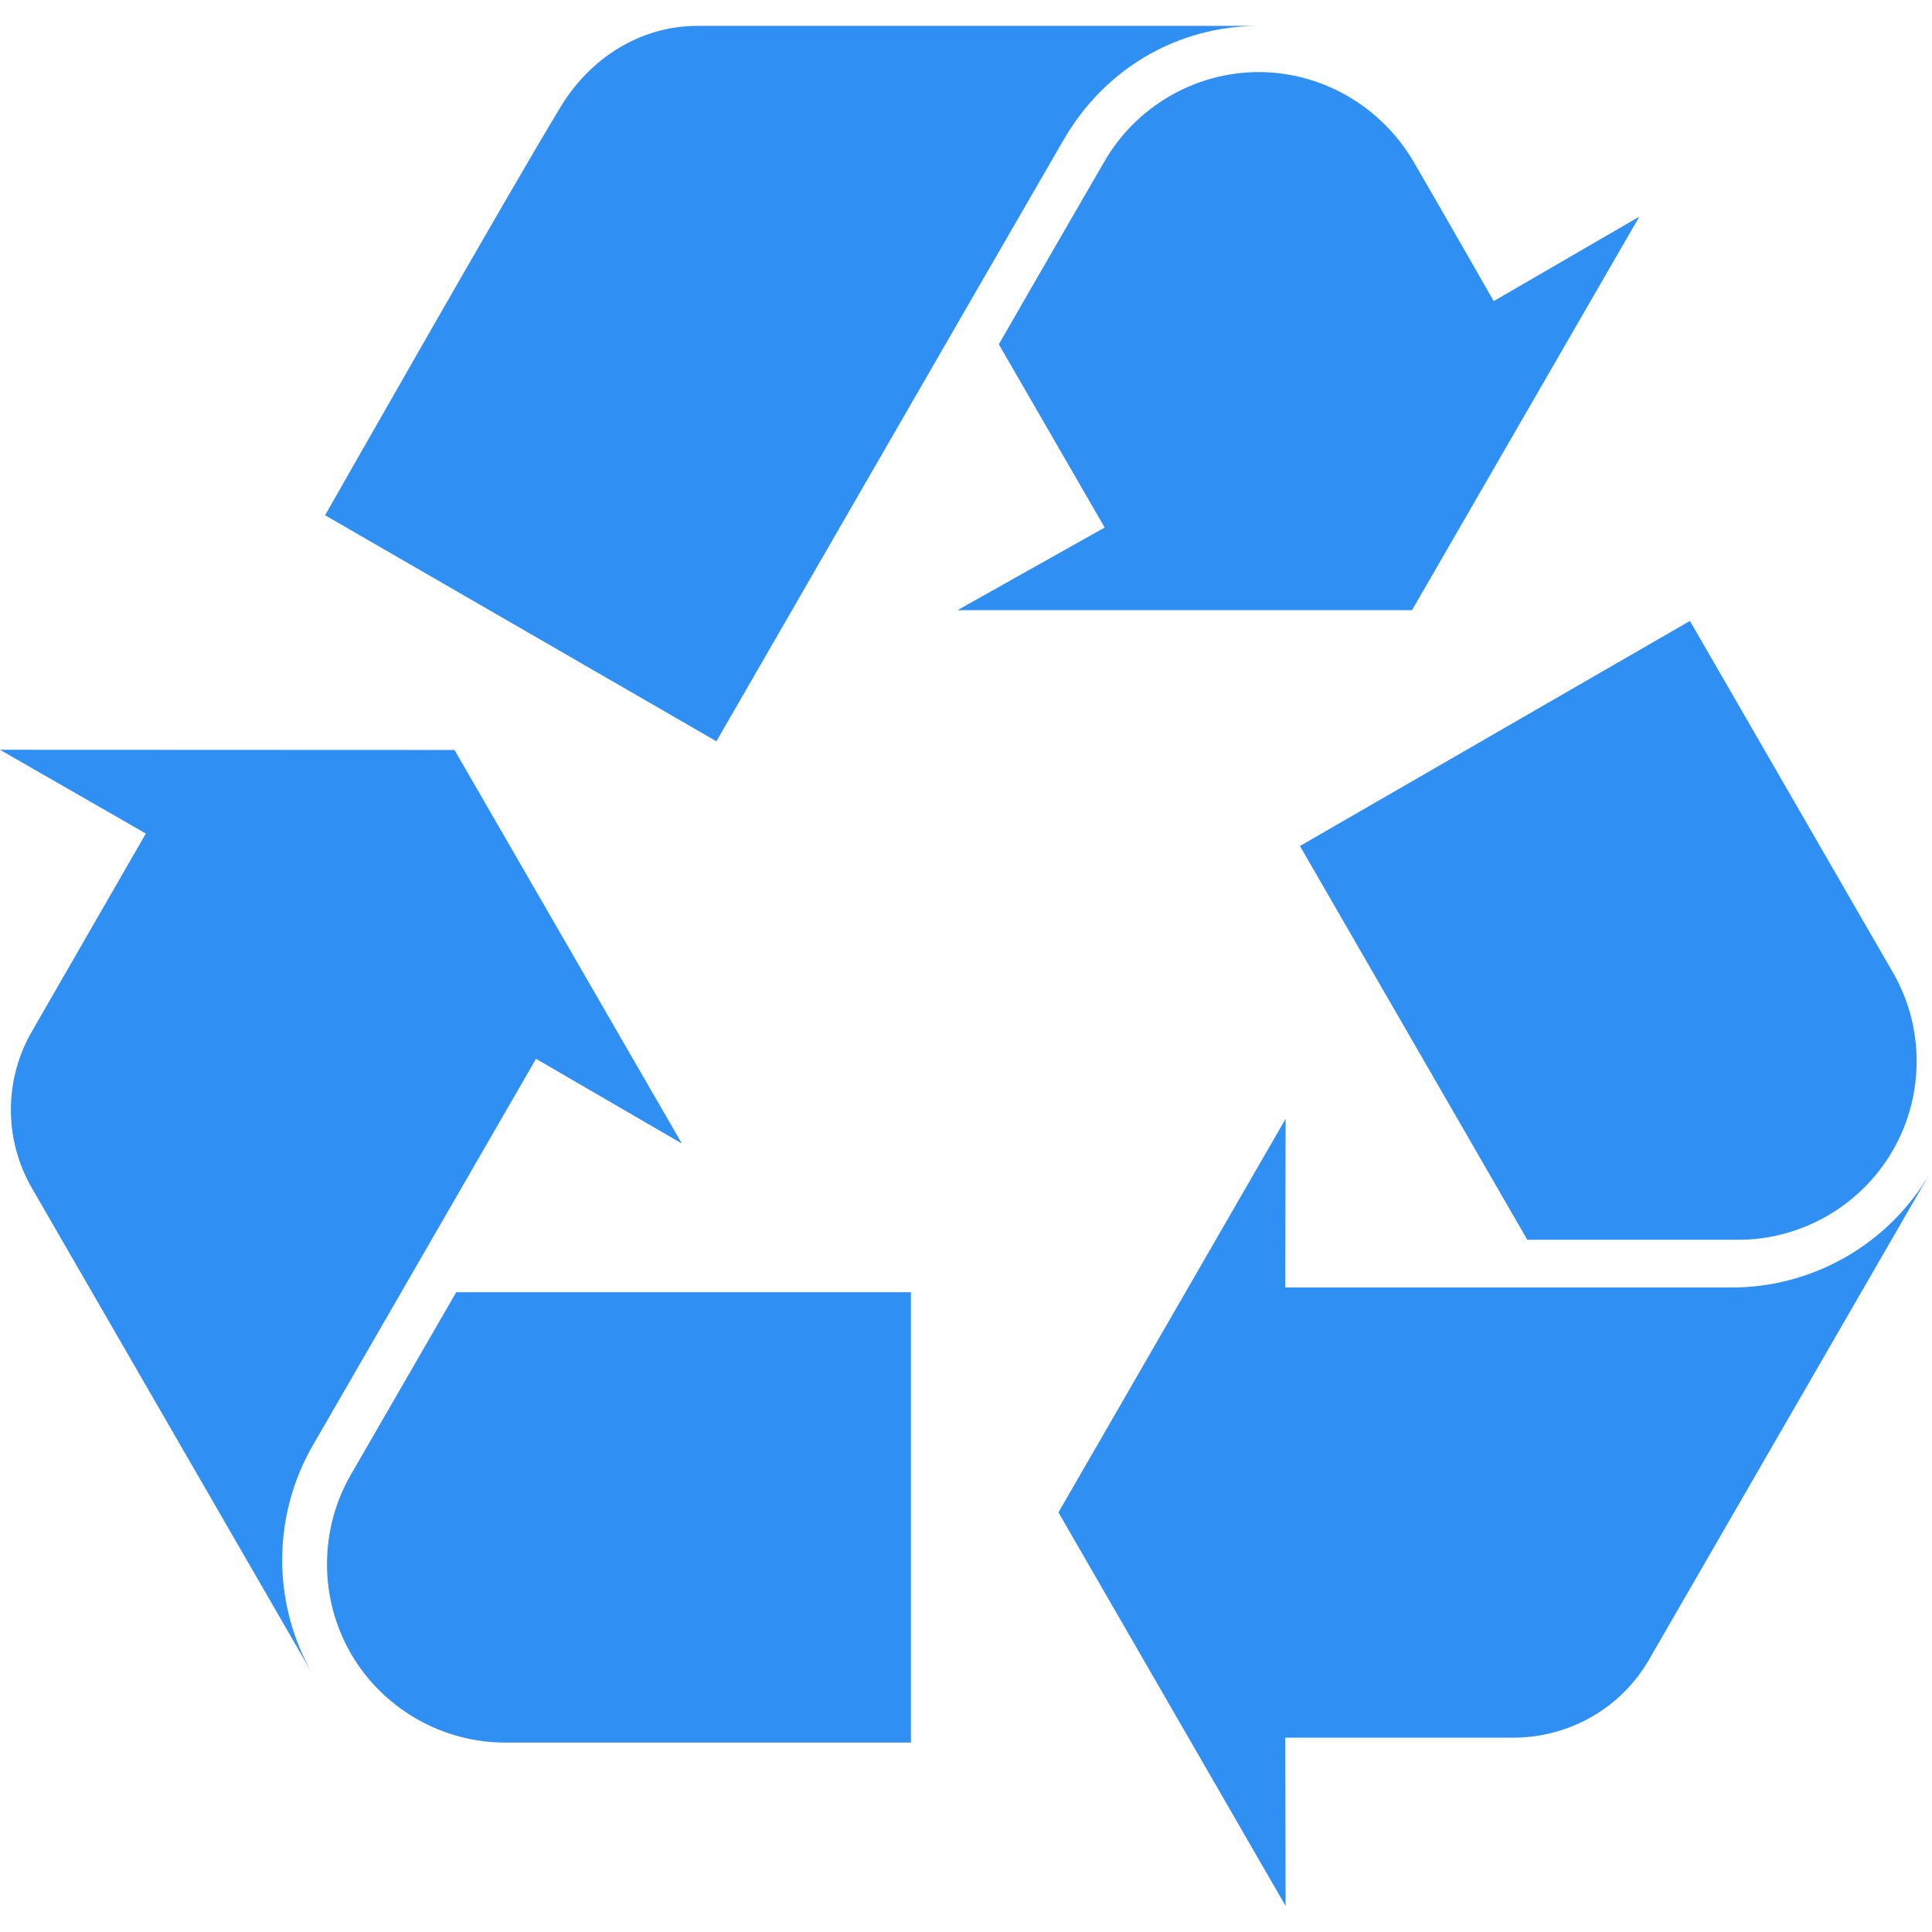 <?xml version="1.0" standalone="no"?><!DOCTYPE svg PUBLIC "-//W3C//DTD SVG 1.1//EN" "http://www.w3.org/Graphics/SVG/1.1/DTD/svg11.dtd"><svg class="icon" width="64px" height="64.00px" viewBox="0 0 1024 1024" version="1.1" xmlns="http://www.w3.org/2000/svg"><path d="M681.2 682.4l0.2-89.4-120.4 208.6 120.4 208.6-0.2-89.2h120.2c29 0.2 57.2-14.6 72.7-41.5l148.9-257.8c-21.8 37.7-62.4 61-105.9 60.7H681.2z m0 0M749.4 86c-17.1-29.4-48.4-47.8-82.4-47.8-34 0.1-65.4 18.6-82.1 48.2 0 0-27.7 47.7-55.5 96.1l56.1 97.1-78 43.8h240.9l120.5-208.6-77.2 44.8c0-0.1-30.2-52.8-42.3-73.6z m0 0" fill="#308FF3" /><path d="M1003.2 609.8c17-29.4 16.9-66-0.4-95.2L895.7 329.1 689 448.4l120.5 208.7h111c34 0.3 65.7-17.9 82.7-47.3z m0 0M284.1 561.2l77.3 44.9-120.5-208.6-240.9-0.1 77.3 44.4-60 104.2c-14.7 24.9-15.9 56.8-0.4 83.7l148.9 257.8c-21.8-37.7-21.6-84.6 0.4-122.1l117.9-204.2z m0 0" fill="#308FF3" /><path d="M185.9 876.3c17 29.4 48.7 47.6 82.7 47.3h214.2V684.9h-241c-27.9 48.4-55.5 96.1-55.5 96.1-17.2 29.4-17.3 65.9-0.4 95.3z m0 0M172.3 273.1l207.4 119.8S535.5 122.8 563.8 74c21.8-37.6 60.2-60.3 103.8-60.3H369.9c-31 0-57.1 17.5-72.3 42.2-26.1 42.7-125.3 217.2-125.3 217.2z m0 0" fill="#308FF3" /></svg>